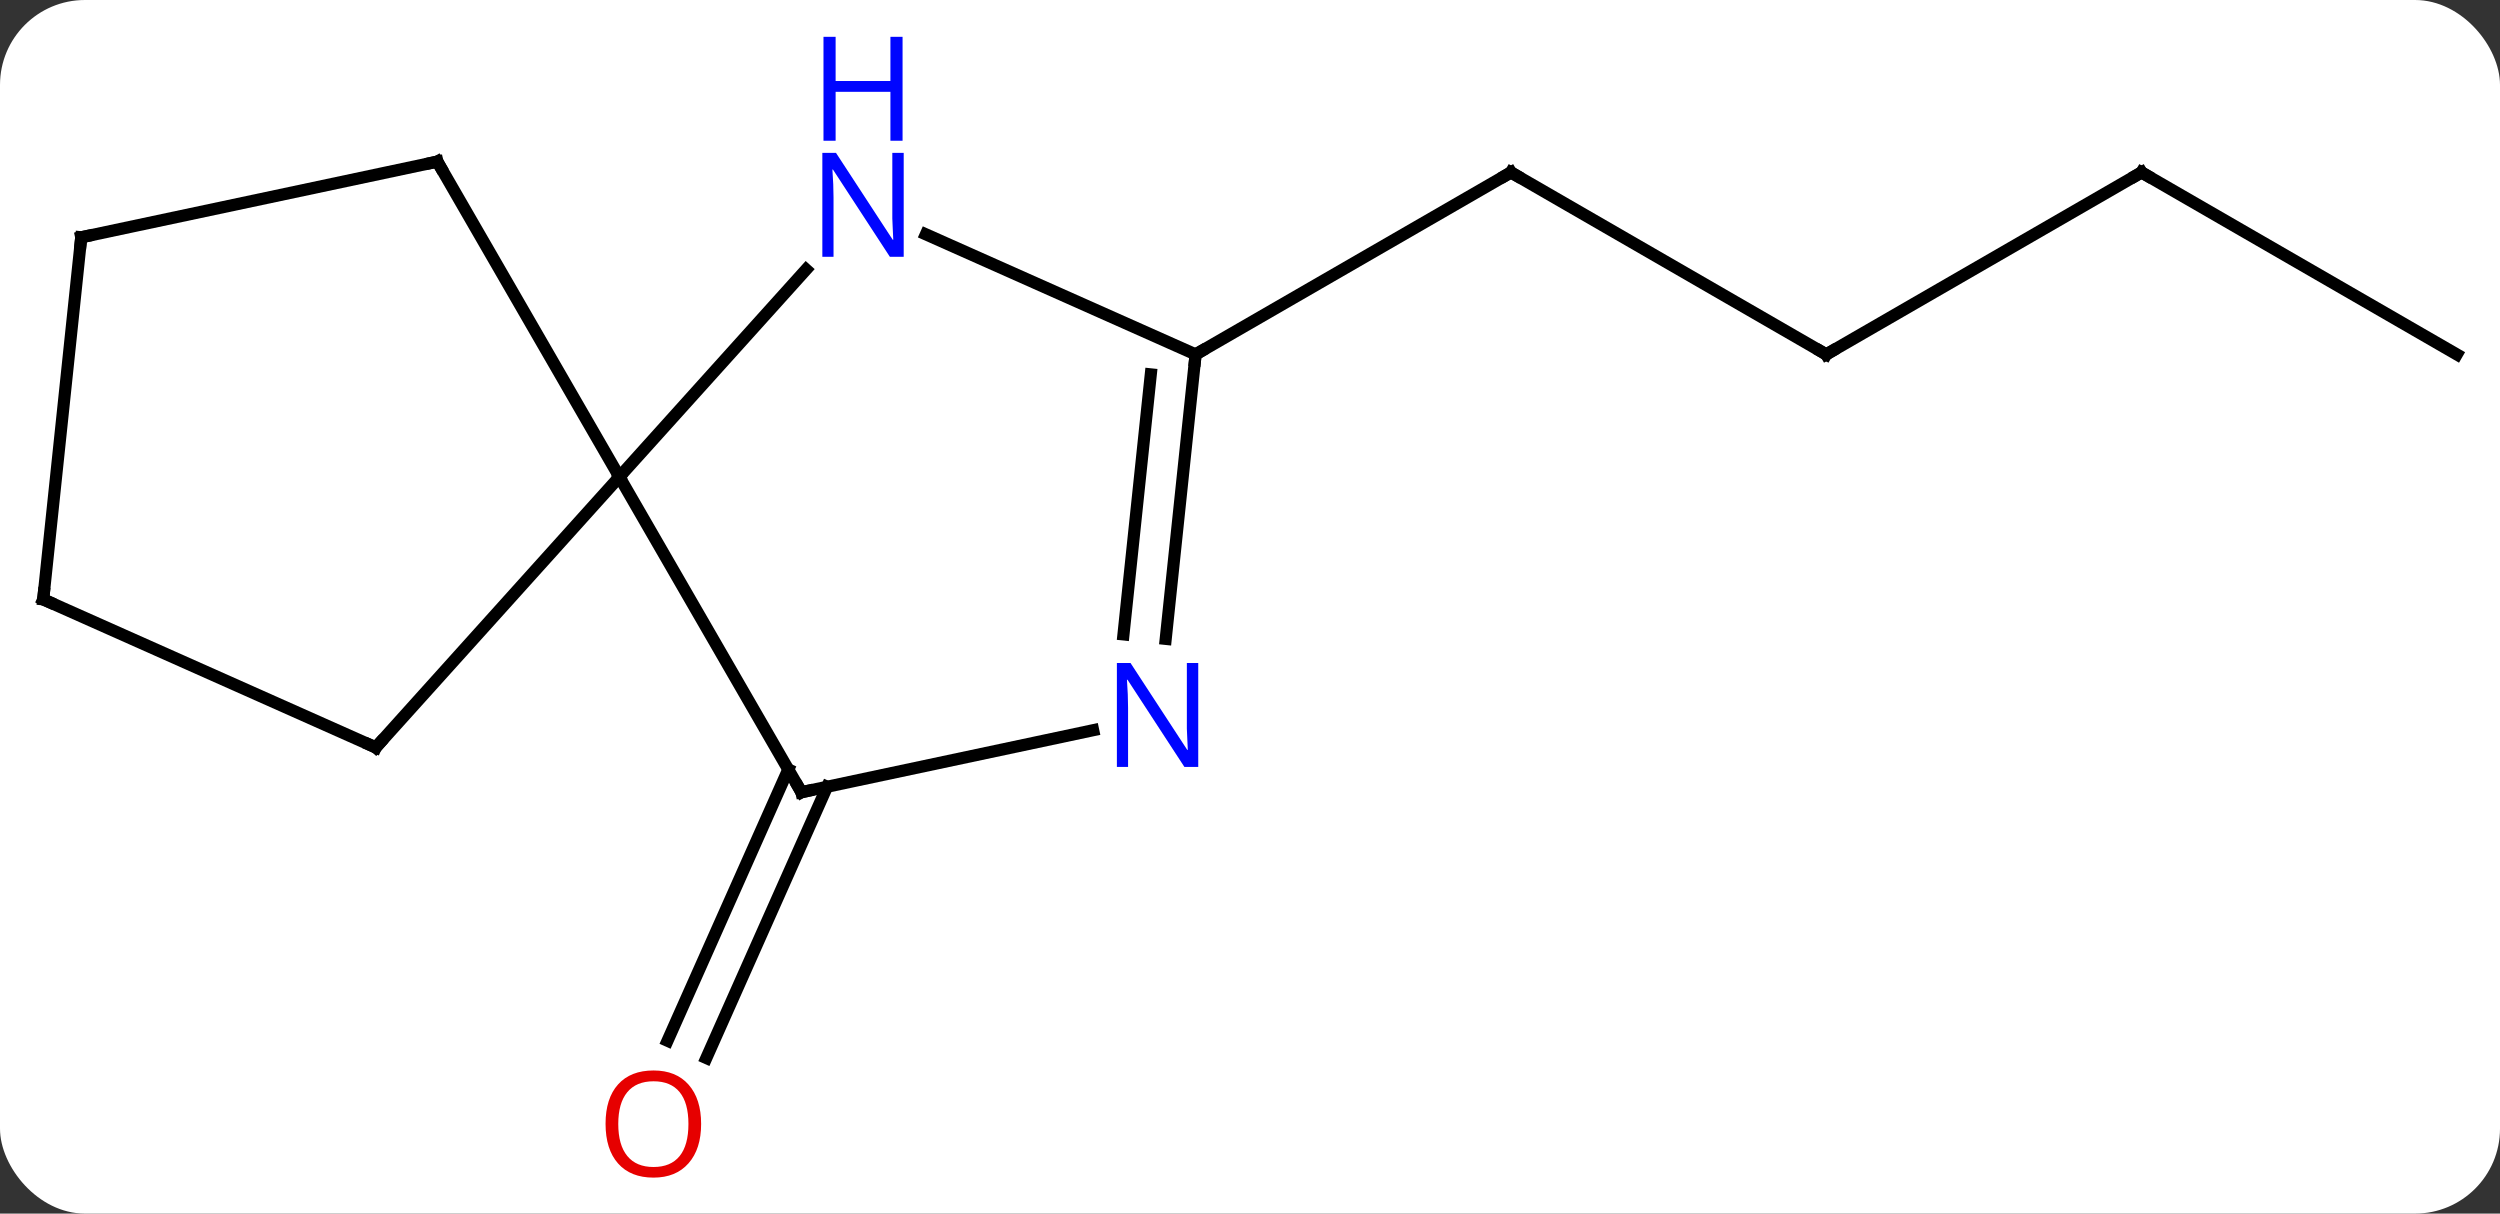 <svg width="206" viewBox="0 0 206 100" style="fill-opacity:1; color-rendering:auto; color-interpolation:auto; text-rendering:auto; stroke:black; stroke-linecap:square; stroke-miterlimit:10; shape-rendering:auto; stroke-opacity:1; fill:black; stroke-dasharray:none; font-weight:normal; stroke-width:1; font-family:'Open Sans'; font-style:normal; stroke-linejoin:miter; font-size:12; stroke-dashoffset:0; image-rendering:auto;" height="100" class="cas-substance-image" xmlns:xlink="http://www.w3.org/1999/xlink" xmlns="http://www.w3.org/2000/svg"><rect x="0" y="0" width="206" height="100" fill="#333333" stroke="none"/><svg class="cas-substance-single-component"><rect y="0" x="0" width="206" stroke="none" ry="7" rx="7" height="100" fill="white" class="cas-substance-group"/><svg y="0" x="0" width="206" viewBox="0 0 206 100" style="fill:black;" height="100" class="cas-substance-single-component-image"><svg><g><g transform="translate(103,53)" style="text-rendering:geometricPrecision; color-rendering:optimizeQuality; color-interpolation:linearRGB; stroke-linecap:butt; image-rendering:optimizeQuality;"><line y2="11.829" y1="34.181" x2="-34.847" x1="-44.798" style="fill:none;"/><line y2="10.406" y1="32.758" x2="-38.044" x1="-47.996" style="fill:none;"/><line y2="-23.796" y1="-38.796" x2="47.481" x1="21.501" style="fill:none;"/><line y2="-23.796" y1="-38.796" x2="-4.482" x1="21.501" style="fill:none;"/><line y2="-38.796" y1="-23.796" x2="73.461" x1="47.481" style="fill:none;"/><line y2="-23.796" y1="-38.796" x2="99.441" x1="73.461" style="fill:none;"/><line y2="-30.789" y1="-13.704" x2="-36.577" x1="-51.963" style="fill:none;"/><line y2="12.279" y1="-13.704" x2="-36.963" x1="-51.963" style="fill:none;"/><line y2="-39.684" y1="-13.704" x2="-66.963" x1="-51.963" style="fill:none;"/><line y2="8.592" y1="-13.704" x2="-72.036" x1="-51.963" style="fill:none;"/><line y2="-23.796" y1="-33.691" x2="-4.482" x1="-26.708" style="fill:none;"/><line y2="7.168" y1="12.279" x2="-12.925" x1="-36.963" style="fill:none;"/><line y2="-33.447" y1="-39.684" x2="-96.306" x1="-66.963" style="fill:none;"/><line y2="-3.612" y1="8.592" x2="-99.441" x1="-72.036" style="fill:none;"/><line y2="-0.356" y1="-23.796" x2="-6.945" x1="-4.482" style="fill:none;"/><line y2="-0.722" y1="-22.152" x2="-10.426" x1="-8.174" style="fill:none;"/><line y2="-3.612" y1="-33.447" x2="-99.441" x1="-96.306" style="fill:none;"/></g><g transform="translate(103,53)" style="fill:rgb(230,0,0); text-rendering:geometricPrecision; color-rendering:optimizeQuality; image-rendering:optimizeQuality; font-family:'Open Sans'; stroke:rgb(230,0,0); color-interpolation:linearRGB;"><path style="stroke:none;" d="M-45.227 39.614 Q-45.227 41.676 -46.266 42.856 Q-47.305 44.036 -49.148 44.036 Q-51.039 44.036 -52.07 42.871 Q-53.102 41.707 -53.102 39.598 Q-53.102 37.504 -52.07 36.356 Q-51.039 35.207 -49.148 35.207 Q-47.289 35.207 -46.258 36.379 Q-45.227 37.551 -45.227 39.614 ZM-52.055 39.614 Q-52.055 41.348 -51.312 42.254 Q-50.57 43.161 -49.148 43.161 Q-47.727 43.161 -47 42.262 Q-46.273 41.364 -46.273 39.614 Q-46.273 37.879 -47 36.989 Q-47.727 36.098 -49.148 36.098 Q-50.57 36.098 -51.312 36.996 Q-52.055 37.895 -52.055 39.614 Z"/></g><g transform="translate(103,53)" style="stroke-linecap:butt; text-rendering:geometricPrecision; color-rendering:optimizeQuality; image-rendering:optimizeQuality; font-family:'Open Sans'; color-interpolation:linearRGB; stroke-miterlimit:5;"><path style="fill:none;" d="M21.934 -38.546 L21.501 -38.796 L21.068 -38.546"/><path style="fill:none;" d="M47.048 -24.046 L47.481 -23.796 L47.914 -24.046"/><path style="fill:none;" d="M73.028 -38.546 L73.461 -38.796 L73.894 -38.546"/><path style="fill:rgb(0,5,255); stroke:none;" d="M-28.535 -31.841 L-29.676 -31.841 L-34.364 -39.028 L-34.41 -39.028 Q-34.317 -37.763 -34.317 -36.716 L-34.317 -31.841 L-35.239 -31.841 L-35.239 -40.403 L-34.114 -40.403 L-29.442 -33.247 L-29.395 -33.247 Q-29.395 -33.403 -29.442 -34.263 Q-29.489 -35.122 -29.473 -35.497 L-29.473 -40.403 L-28.535 -40.403 L-28.535 -31.841 Z"/><path style="fill:rgb(0,5,255); stroke:none;" d="M-28.629 -41.403 L-29.629 -41.403 L-29.629 -45.434 L-34.145 -45.434 L-34.145 -41.403 L-35.145 -41.403 L-35.145 -49.966 L-34.145 -49.966 L-34.145 -46.325 L-29.629 -46.325 L-29.629 -49.966 L-28.629 -49.966 L-28.629 -41.403 Z"/><path style="fill:none;" d="M-37.213 11.846 L-36.963 12.279 L-36.474 12.175"/><path style="fill:none;" d="M-66.713 -39.251 L-66.963 -39.684 L-67.452 -39.58"/><path style="fill:none;" d="M-71.701 8.22 L-72.036 8.592 L-72.493 8.389"/><path style="fill:none;" d="M-4.534 -23.299 L-4.482 -23.796 L-4.049 -24.046"/><path style="fill:rgb(0,5,255); stroke:none;" d="M-4.265 10.195 L-5.406 10.195 L-10.094 3.008 L-10.14 3.008 Q-10.047 4.273 -10.047 5.32 L-10.047 10.195 L-10.969 10.195 L-10.969 1.633 L-9.844 1.633 L-5.172 8.789 L-5.125 8.789 Q-5.125 8.633 -5.172 7.773 Q-5.219 6.914 -5.203 6.539 L-5.203 1.633 L-4.265 1.633 L-4.265 10.195 Z"/><path style="fill:none;" d="M-95.817 -33.551 L-96.306 -33.447 L-96.358 -32.95"/><path style="fill:none;" d="M-98.984 -3.409 L-99.441 -3.612 L-99.389 -4.109"/></g></g></svg></svg></svg></svg>